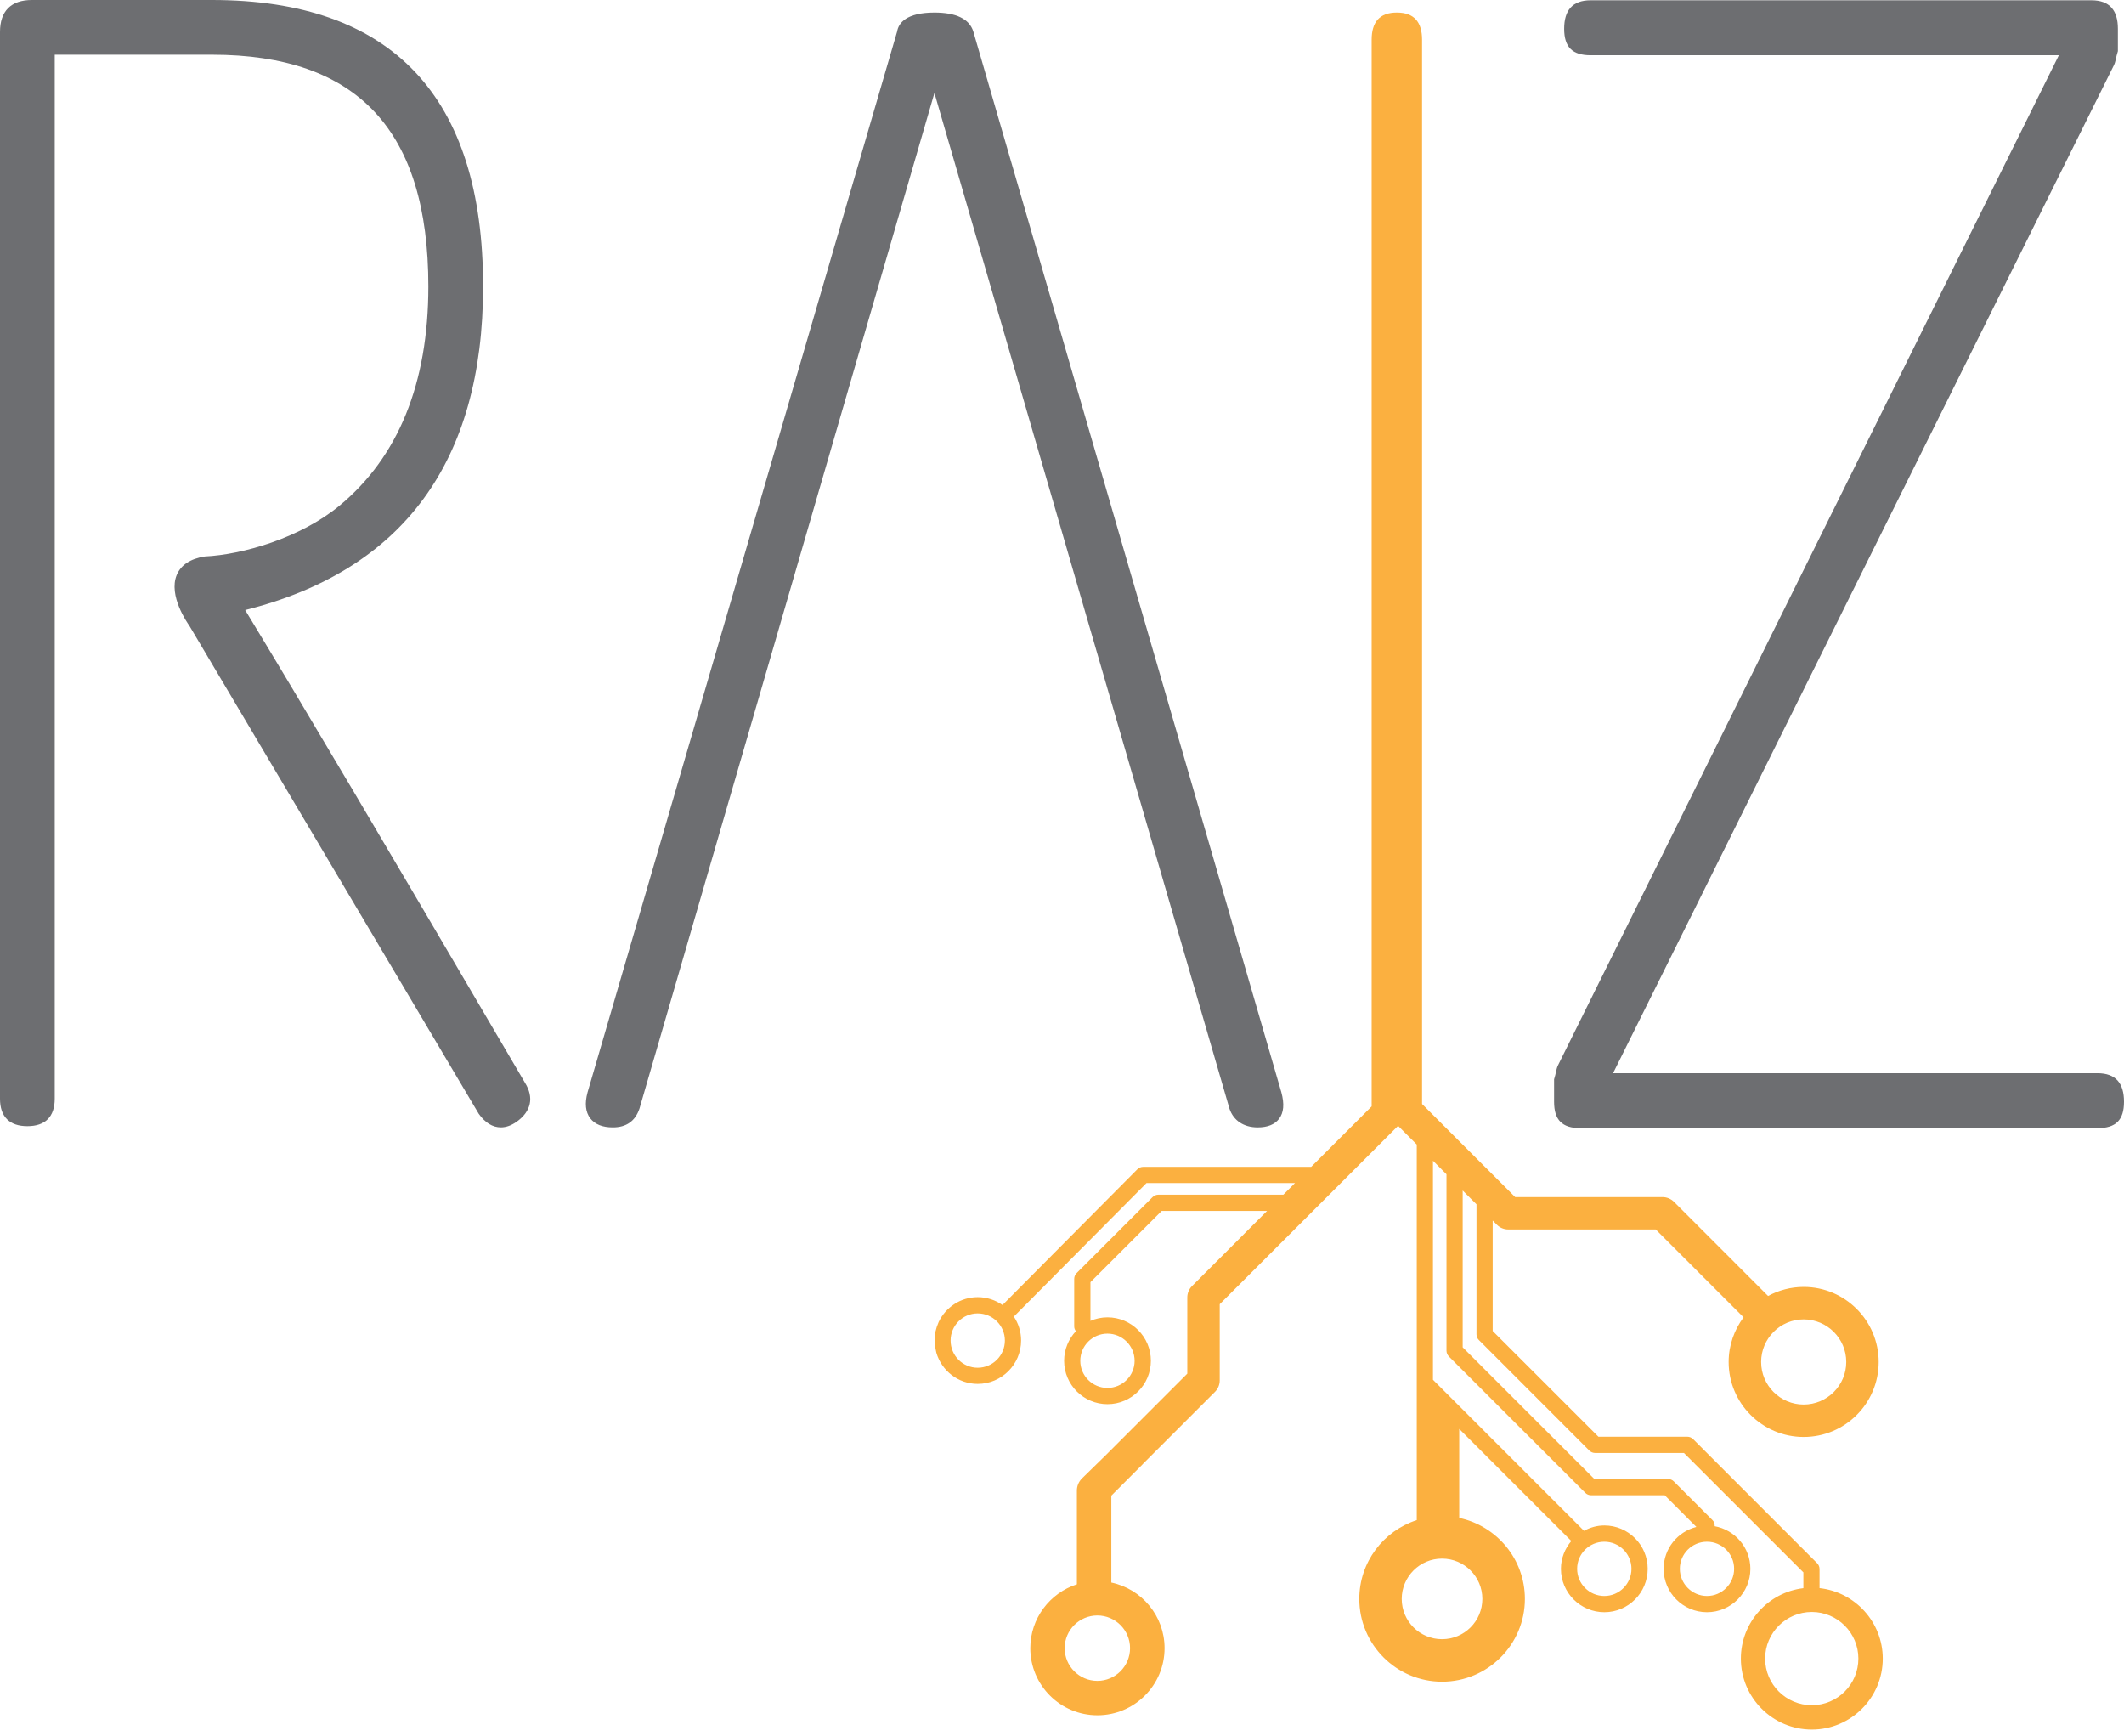 <?xml version="1.0" encoding="utf-8"?>
<!-- Generator: Adobe Illustrator 16.0.0, SVG Export Plug-In . SVG Version: 6.00 Build 0)  -->
<!DOCTYPE svg PUBLIC "-//W3C//DTD SVG 1.1//EN" "http://www.w3.org/Graphics/SVG/1.1/DTD/svg11.dtd">
<svg version="1.1" id="Layer_1" xmlns="http://www.w3.org/2000/svg" xmlns:xlink="http://www.w3.org/1999/xlink" x="0px" y="0px"
	 width="104px" height="85px" viewBox="0 0 104 85" enable-background="new 0 0 104 85" xml:space="preserve">
<g>
	<path fill="#6D6E71" d="M102.701,55.231H77.387c-0.896,0-1.293-0.396-1.293-1.293v-1.1c0.098-0.299,0.098-0.498,0.197-0.695
		l24.52-49.438H77.885c-0.896,0-1.297-0.399-1.297-1.295c0-0.899,0.4-1.396,1.297-1.396h24.521c0.895,0,1.295,0.498,1.295,1.396
		v1.094c-0.1,0.3-0.1,0.5-0.199,0.698L78.982,52.54h23.719c0.9,0,1.299,0.496,1.299,1.398C104,54.835,103.602,55.231,102.701,55.231
		z"/>
	<path fill="#6D6E71" d="M25.705,53.009C18.783,41.2,14.649,34.22,12.004,29.866c7.731-1.942,11.65-7.271,11.65-15.844
		C23.654,4.717,19.188,0,10.382,0H1.565C0.541,0,0,0.542,0,1.564v52.228c0,0.879,0.463,1.342,1.341,1.342
		c0.876,0,1.339-0.463,1.339-1.342V2.679h7.702c7.126,0,10.592,3.709,10.592,11.343c0,4.74-1.471,8.357-4.37,10.75
		c-1.913,1.57-4.732,2.382-6.578,2.471c-0.707,0.111-1.167,0.416-1.372,0.904c-0.42,1.014,0.526,2.36,0.615,2.482l14.172,23.9
		c0.313,0.439,0.678,0.664,1.086,0.664c0.256,0,0.517-0.096,0.775-0.279C26.012,54.405,26.154,53.729,25.705,53.009z"/>
	<path fill="#FBB040" d="M89.092,77.749v-0.936c0-0.105-0.043-0.207-0.115-0.281l-6.078-6.08c-0.074-0.074-0.176-0.115-0.281-0.115
		h-4.352l-5.178-5.176v-5.408l0.207,0.207c0.148,0.148,0.352,0.23,0.563,0.23h7.213l4.301,4.301c-0.453,0.613-0.73,1.365-0.73,2.186
		c0,2.025,1.648,3.672,3.674,3.672s3.672-1.646,3.672-3.672c0-2.023-1.646-3.674-3.672-3.674c-0.631,0-1.225,0.164-1.744,0.443
		l-4.609-4.611c-0.15-0.146-0.35-0.23-0.563-0.23h-7.211l-4.559-4.557V1.945c0-0.854-0.381-1.33-1.234-1.33
		c-0.855,0-1.234,0.476-1.234,1.33v52.22l-2.961,2.961h-8.229c-0.104,0-0.203,0.043-0.281,0.117l-6.604,6.646
		c-0.344-0.24-0.76-0.385-1.215-0.385c-0.844,0-1.568,0.5-1.911,1.217c-0.292,0.668-0.202,1.094-0.113,1.506
		c0.261,0.879,1.065,1.523,2.024,1.523c1.172,0,2.125-0.953,2.125-2.123c0-0.434-0.131-0.838-0.355-1.17l6.496-6.539h7.27
		l-0.57,0.57h-6.123c-0.105,0-0.205,0.043-0.279,0.117l-3.721,3.723c-0.074,0.074-0.117,0.176-0.117,0.281v2.332
		c0,0.088,0.035,0.164,0.082,0.23c-0.354,0.379-0.576,0.887-0.576,1.449c0,1.17,0.951,2.123,2.123,2.123s2.125-0.953,2.125-2.123
		c0-1.174-0.953-2.127-2.125-2.127c-0.297,0-0.578,0.063-0.834,0.174v-1.896l3.488-3.488h5.16l-3.672,3.676
		c-0.152,0.15-0.234,0.352-0.234,0.561v3.729l-3.967,3.967l0,0l-1.193,1.166c-0.158,0.158-0.246,0.371-0.246,0.592v4.588
		c-1.32,0.426-2.281,1.666-2.281,3.127c0,1.813,1.473,3.285,3.287,3.285c1.811,0,3.287-1.473,3.287-3.285
		c0-1.578-1.121-2.902-2.607-3.213v-4.254l1.531-1.533h-0.004l3.549-3.549c0.148-0.148,0.232-0.35,0.232-0.561v-3.73l8.732-8.732
		l0.916,0.916v10.217v1.461v6.709c-1.631,0.525-2.814,2.057-2.814,3.857c0,2.234,1.818,4.053,4.053,4.053
		c2.236,0,4.055-1.818,4.055-4.053c0-1.947-1.381-3.578-3.215-3.965v-4.357l5.488,5.486c-0.311,0.373-0.508,0.842-0.508,1.363
		c0,1.172,0.955,2.125,2.127,2.125c1.17,0,2.121-0.953,2.121-2.125c0-1.168-0.951-2.123-2.121-2.123
		c-0.363,0-0.697,0.098-0.998,0.262l-7.395-7.396V56.825l0.662,0.664v8.633c0,0.105,0.043,0.207,0.115,0.283l6.684,6.682
		c0.074,0.074,0.176,0.115,0.281,0.115h3.605l1.551,1.551c-0.918,0.232-1.604,1.061-1.604,2.051c0,1.172,0.951,2.125,2.125,2.125
		c1.17,0,2.123-0.953,2.123-2.125c0-1.039-0.756-1.906-1.748-2.086v-0.029c0-0.104-0.039-0.205-0.115-0.277l-1.887-1.887
		c-0.074-0.076-0.174-0.117-0.279-0.117h-3.609l-6.449-6.449v-7.676l0.676,0.676v6.369c0,0.104,0.043,0.205,0.119,0.277l5.408,5.412
		c0.074,0.072,0.174,0.115,0.281,0.115h4.35l5.848,5.846v0.773c-1.721,0.205-3.061,1.674-3.061,3.447
		c0,1.916,1.557,3.475,3.475,3.475c1.914,0,3.473-1.559,3.473-3.475C92.186,79.413,90.83,77.94,89.092,77.749z M88.314,64.593
		c1.15,0,2.086,0.934,2.086,2.084s-0.936,2.084-2.086,2.084c-1.146,0-2.082-0.934-2.082-2.084S87.168,64.593,88.314,64.593z
		 M47.871,66.96c-0.732,0-1.326-0.598-1.326-1.332s0.594-1.328,1.326-1.328c0.734,0,1.332,0.594,1.332,1.328
		S48.605,66.96,47.871,66.96z M54.225,65.29c0.732,0,1.33,0.598,1.33,1.332c0,0.73-0.598,1.326-1.33,1.326
		c-0.734,0-1.33-0.596-1.33-1.326C52.895,65.888,53.49,65.29,54.225,65.29z M55.332,80.688c0,0.883-0.719,1.602-1.6,1.602
		c-0.885,0-1.602-0.719-1.602-1.602s0.717-1.6,1.602-1.6C54.613,79.089,55.332,79.806,55.332,80.688z M78.555,75.478
		c0.732,0,1.328,0.592,1.328,1.326c0,0.732-0.596,1.33-1.328,1.33c-0.736,0-1.332-0.598-1.332-1.33
		C77.223,76.069,77.818,75.478,78.555,75.478z M70.607,76.304c1.09,0,1.975,0.885,1.975,1.973c0,1.092-0.885,1.973-1.975,1.973
		c-1.088,0-1.973-0.881-1.973-1.973C68.635,77.188,69.52,76.304,70.607,76.304z M84.91,76.804c0,0.732-0.596,1.33-1.328,1.33
		c-0.734,0-1.33-0.598-1.33-1.33c0-0.734,0.596-1.326,1.33-1.326C84.314,75.478,84.91,76.069,84.91,76.804z M88.713,83.481
		c-1.26,0-2.285-1.023-2.285-2.283c0-1.256,1.025-2.281,2.285-2.281s2.281,1.025,2.281,2.281
		C90.994,82.458,89.973,83.481,88.713,83.481z"/>
	<path fill="#6D6E71" d="M62.74,53.474L47.653,1.528c-0.2-0.605-0.839-0.913-1.899-0.913c-1.385,0-1.762,0.524-1.826,0.925
		L28.769,53.479c-0.146,0.537-0.102,0.963,0.132,1.27c0.225,0.295,0.598,0.445,1.105,0.445c0.663,0,1.102-0.309,1.307-0.928
		l14.44-49.714L60.201,54.28c0.195,0.578,0.697,0.914,1.379,0.914c0.484,0,0.838-0.143,1.047-0.418
		C62.859,54.472,62.896,54.05,62.74,53.474z"/>
</g>
</svg>
